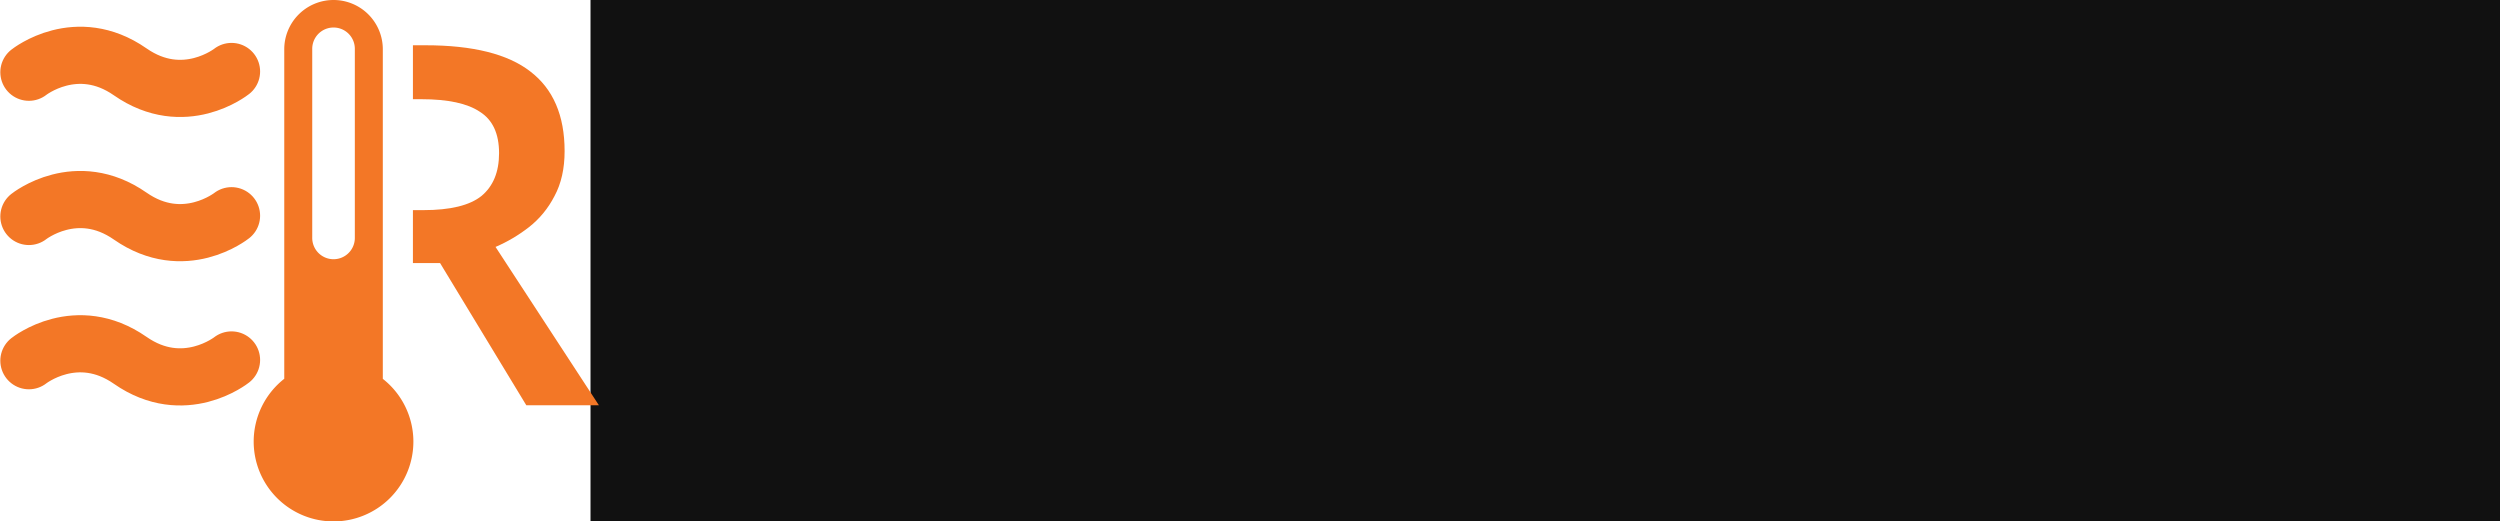 <?xml version="1.0" encoding="UTF-8" standalone="no"?>
<!-- Created with Inkscape (http://www.inkscape.org/) -->

<svg
   xmlns:dc="http://purl.org/dc/elements/1.1/"
   xmlns:cc="http://creativecommons.org/ns#"
   xmlns:rdf="http://www.w3.org/1999/02/22-rdf-syntax-ns#"
   xmlns:svg="http://www.w3.org/2000/svg"
   xmlns="http://www.w3.org/2000/svg"
   xmlns:sodipodi="http://sodipodi.sourceforge.net/DTD/sodipodi-0.dtd"
   xmlns:inkscape="http://www.inkscape.org/namespaces/inkscape"
   width="874.657mm"
   height="182.428mm"
   viewBox="0 0 874.657 182.428"
   version="1.1"
   id="svg8"
   sodipodi:docname="rocstarlogo_wtext.svg"
   inkscape:version="0.92.2 5c3e80d, 2017-08-06"
   style="enable-background:new"
   inkscape:export-filename="/home/roelof/work2/Projects/SPP1889/ROCSTAR/Outreach/rocstar_website/resources/images/logowork/rocstarlogo_wtext.png"
   inkscape:export-xdpi="96"
   inkscape:export-ydpi="96">
  <defs
     id="defs2" />
  <sodipodi:namedview
     id="base"
     pagecolor="#ffffff"
     bordercolor="#666666"
     borderopacity="1.0"
     inkscape:pageopacity="0.0"
     inkscape:pageshadow="2"
     inkscape:zoom="0.24748737"
     inkscape:cx="1008.2122"
     inkscape:cy="1195.8008"
     inkscape:document-units="mm"
     inkscape:current-layer="layer2"
     showgrid="false"
     inkscape:object-paths="true"
     inkscape:window-width="1920"
     inkscape:window-height="1021"
     inkscape:window-x="1920"
     inkscape:window-y="0"
     inkscape:window-maximized="1"
     inkscape:snap-grids="false"
     fit-margin-top="0"
     fit-margin-left="0"
     fit-margin-right="0"
     fit-margin-bottom="0"
     inkscape:snap-global="false"
     showguides="false" />
  <g
     inkscape:label="name"
     inkscape:groupmode="layer"
     id="layer1"
     transform="translate(181.596,-689.451)"
     style="display:inline">
    <flowRoot
       xml:space="preserve"
       id="flowRoot6458"
       style="font-style:normal;font-weight:normal;font-size:40px;line-height:1.25;font-family:sans-serif;letter-spacing:0px;word-spacing:0px;fill:#000000;fill-opacity:1;stroke:none"><flowRegion
         id="flowRegion6460"><rect
           id="rect6462"
           width="1119.249"
           height="1460.68"
           x="-1646.549"
           y="1280.103" /></flowRegion><flowPara
         id="flowPara6464" /></flowRoot>    <flowRoot
       xml:space="preserve"
       id="flowRoot6395-7"
       style="font-style:normal;font-weight:normal;font-size:666.667px;line-height:1.25;font-family:sans-serif;letter-spacing:0px;word-spacing:0px;fill:#111111;fill-opacity:1;stroke:none"
       transform="matrix(0.265,0,0,0.265,128.732,188.277)"
       inkscape:export-xdpi="96"
       inkscape:export-ydpi="96"><flowRegion
         id="flowRegion6397-1"
         style="font-size:666.667px;fill:#111111;fill-opacity:1"><rect
           id="rect6399-5"
           width="3065.714"
           height="1305.715"
           x="-391.429"
           y="1816.805"
           style="font-size:666.667px;fill:#111111;fill-opacity:1" /></flowRegion><flowPara
         id="flowPara6401-0"
         style="font-style:normal;font-variant:normal;font-weight:600;font-stretch:normal;font-size:666.667px;font-family:'Noto Sans';-inkscape-font-specification:'Noto Sans Semi-Bold';fill:#111111;fill-opacity:1">OCSTAR</flowPara></flowRoot>  </g>
  <g
     inkscape:groupmode="layer"
     id="layer2"
     inkscape:label="logo"
     transform="translate(-3.655,1.949)"
     style="display:inline">
    <path
       style="display:inline;fill:none;stroke:#f37726;stroke-width:20;stroke-linecap:round;stroke-linejoin:miter;stroke-miterlimit:4;stroke-dasharray:none;stroke-opacity:1;enable-background:new"
       d="m 13.766,23.322 c 0,0 16.634,-13.243 35.446,-0.131 18.812,13.112 35.446,-0.131 35.446,-0.131 v 0"
       id="path4893-3-6-8"
       inkscape:connector-curvature="0"
       inkscape:export-xdpi="96"
       inkscape:export-ydpi="96"
       sodipodi:nodetypes="czcc" />
    <path
       style="display:inline;opacity:1;fill:#f37726;fill-opacity:1;stroke:none;stroke-width:29.268;stroke-linecap:round;stroke-linejoin:bevel;stroke-miterlimit:4;stroke-dasharray:none;stroke-dashoffset:0;stroke-opacity:1;enable-background:new"
       d="M 120.087,-1.947 A 17.242,17.242 0 0 0 103.107,15.537 V 130.572 a 27.937,27.937 0 0 0 -10.697,22.041 27.937,27.937 0 0 0 27.968,27.865 27.937,27.937 0 0 0 27.905,-27.929 l -5.2e-4,-0.159 A 27.937,27.937 0 0 0 137.587,130.596 V 15.537 A 17.242,17.242 0 0 0 120.087,-1.947 Z m 0.148,9.623 a 7.453,7.453 0 0 1 0.743,0.026 7.453,7.453 0 0 1 0.738,0.1 7.453,7.453 0 0 1 0.725,0.173 7.453,7.453 0 0 1 0.704,0.245 7.453,7.453 0 0 1 0.675,0.314 7.453,7.453 0 0 1 0.641,0.38 7.453,7.453 0 0 1 0.6,0.442 7.453,7.453 0 0 1 0.552,0.499 7.453,7.453 0 0 1 0.5,0.552 7.453,7.453 0 0 1 0.442,0.599 7.453,7.453 0 0 1 0.38,0.64 7.453,7.453 0 0 1 0.315,0.675 7.453,7.453 0 0 1 0.245,0.703 7.453,7.453 0 0 1 0.174,0.725 7.453,7.453 0 0 1 0.101,0.738 7.453,7.453 0 0 1 0.027,0.745 v 65.908 a 7.453,7.453 0 0 1 -0.013,0.608 7.453,7.453 0 0 1 -0.083,0.741 7.453,7.453 0 0 1 -0.157,0.728 7.453,7.453 0 0 1 -0.228,0.709 7.453,7.453 0 0 1 -0.298,0.683 7.453,7.453 0 0 1 -0.365,0.65 7.453,7.453 0 0 1 -0.427,0.61 7.453,7.453 0 0 1 -0.487,0.564 7.453,7.453 0 0 1 -0.54,0.513 7.453,7.453 0 0 1 -0.589,0.456 7.453,7.453 0 0 1 -0.631,0.395 7.453,7.453 0 0 1 -0.668,0.33 7.453,7.453 0 0 1 -0.698,0.262 7.453,7.453 0 0 1 -0.72,0.191 7.453,7.453 0 0 1 -0.736,0.118 7.453,7.453 0 0 1 -0.744,0.044 7.453,7.453 0 0 1 -0.744,-0.03 7.453,7.453 0 0 1 -0.737,-0.105 7.453,7.453 0 0 1 -0.723,-0.178 7.453,7.453 0 0 1 -0.702,-0.249 7.453,7.453 0 0 1 -0.674,-0.318 7.453,7.453 0 0 1 -0.639,-0.384 7.453,7.453 0 0 1 -0.597,-0.445 7.453,7.453 0 0 1 -0.55,-0.503 7.453,7.453 0 0 1 -0.497,-0.556 7.453,7.453 0 0 1 -0.439,-0.602 7.453,7.453 0 0 1 -0.376,-0.643 7.453,7.453 0 0 1 -0.311,-0.677 7.453,7.453 0 0 1 -0.241,-0.704 7.453,7.453 0 0 1 -0.17,-0.726 7.453,7.453 0 0 1 -0.097,-0.738 7.453,7.453 0 0 1 -0.022,-0.745 v -65.908 a 7.453,7.453 0 0 1 0.011,-0.52 7.453,7.453 0 0 1 0.079,-0.741 7.453,7.453 0 0 1 0.152,-0.729 7.453,7.453 0 0 1 0.224,-0.71 7.453,7.453 0 0 1 0.294,-0.685 7.453,7.453 0 0 1 0.361,-0.652 7.453,7.453 0 0 1 0.424,-0.612 7.453,7.453 0 0 1 0.483,-0.567 7.453,7.453 0 0 1 0.537,-0.516 7.453,7.453 0 0 1 0.586,-0.459 7.453,7.453 0 0 1 0.629,-0.399 7.453,7.453 0 0 1 0.666,-0.334 7.453,7.453 0 0 1 0.696,-0.266 7.453,7.453 0 0 1 0.719,-0.195 7.453,7.453 0 0 1 0.735,-0.122 7.453,7.453 0 0 1 0.743,-0.048 z"
       id="path1409"
       inkscape:connector-curvature="0" />
    <path
       style="display:inline;fill:none;stroke:#f37726;stroke-width:20;stroke-linecap:round;stroke-linejoin:miter;stroke-miterlimit:4;stroke-dasharray:none;stroke-opacity:1;enable-background:new"
       d="m 13.766,124.249 c 0,0 16.634,-13.243 35.446,-0.131 18.812,13.112 35.446,-0.131 35.446,-0.131 v 0"
       id="path4893-3-6-8-9"
       inkscape:connector-curvature="0"
       inkscape:export-xdpi="96"
       inkscape:export-ydpi="96"
       sodipodi:nodetypes="czcc" />
    <path
       style="display:inline;fill:none;stroke:#f37726;stroke-width:20;stroke-linecap:round;stroke-linejoin:miter;stroke-miterlimit:4;stroke-dasharray:none;stroke-opacity:1;enable-background:new"
       d="m 13.766,73.785 c 0,0 16.634,-13.243 35.446,-0.131 18.812,13.112 35.446,-0.131 35.446,-0.131 v 0"
       id="path4893-3-6-8-9-1"
       inkscape:connector-curvature="0"
       inkscape:export-xdpi="96"
       inkscape:export-ydpi="96"
       sodipodi:nodetypes="czcc" />
    <path
       style="font-style:normal;font-variant:normal;font-weight:600;font-stretch:normal;font-size:666.667px;line-height:1.25;font-family:'Noto Sans';-inkscape-font-specification:'Noto Sans Semi-Bold';letter-spacing:0px;word-spacing:0px;display:inline;fill:#f37726;fill-opacity:1;stroke:none;stroke-width:0.265;enable-background:new"
       d="m 148.122,13.887 v 18.873 h 2.972 c 9.29,0 16.11,1.47 20.461,4.41 4.469,2.822 6.703,7.643 6.703,14.464 0,6.585 -2.058,11.583 -6.174,14.993 -4.116,3.293 -10.877,4.939 -20.285,4.939 h -3.678 V 90.087 h 9.499 l 30.163,49.742 h 25.4 L 177.023,84.442 c 4.116,-1.764 7.996,-4.057 11.642,-6.879 3.763,-2.94 6.762,-6.585 8.996,-10.936 2.352,-4.351 3.528,-9.583 3.528,-15.698 0,-12.465 -3.998,-21.755 -11.995,-27.87 -7.879,-6.115 -20.108,-9.172 -36.689,-9.172 z"
       id="path979"
       inkscape:connector-curvature="0" />
  </g>
</svg>
